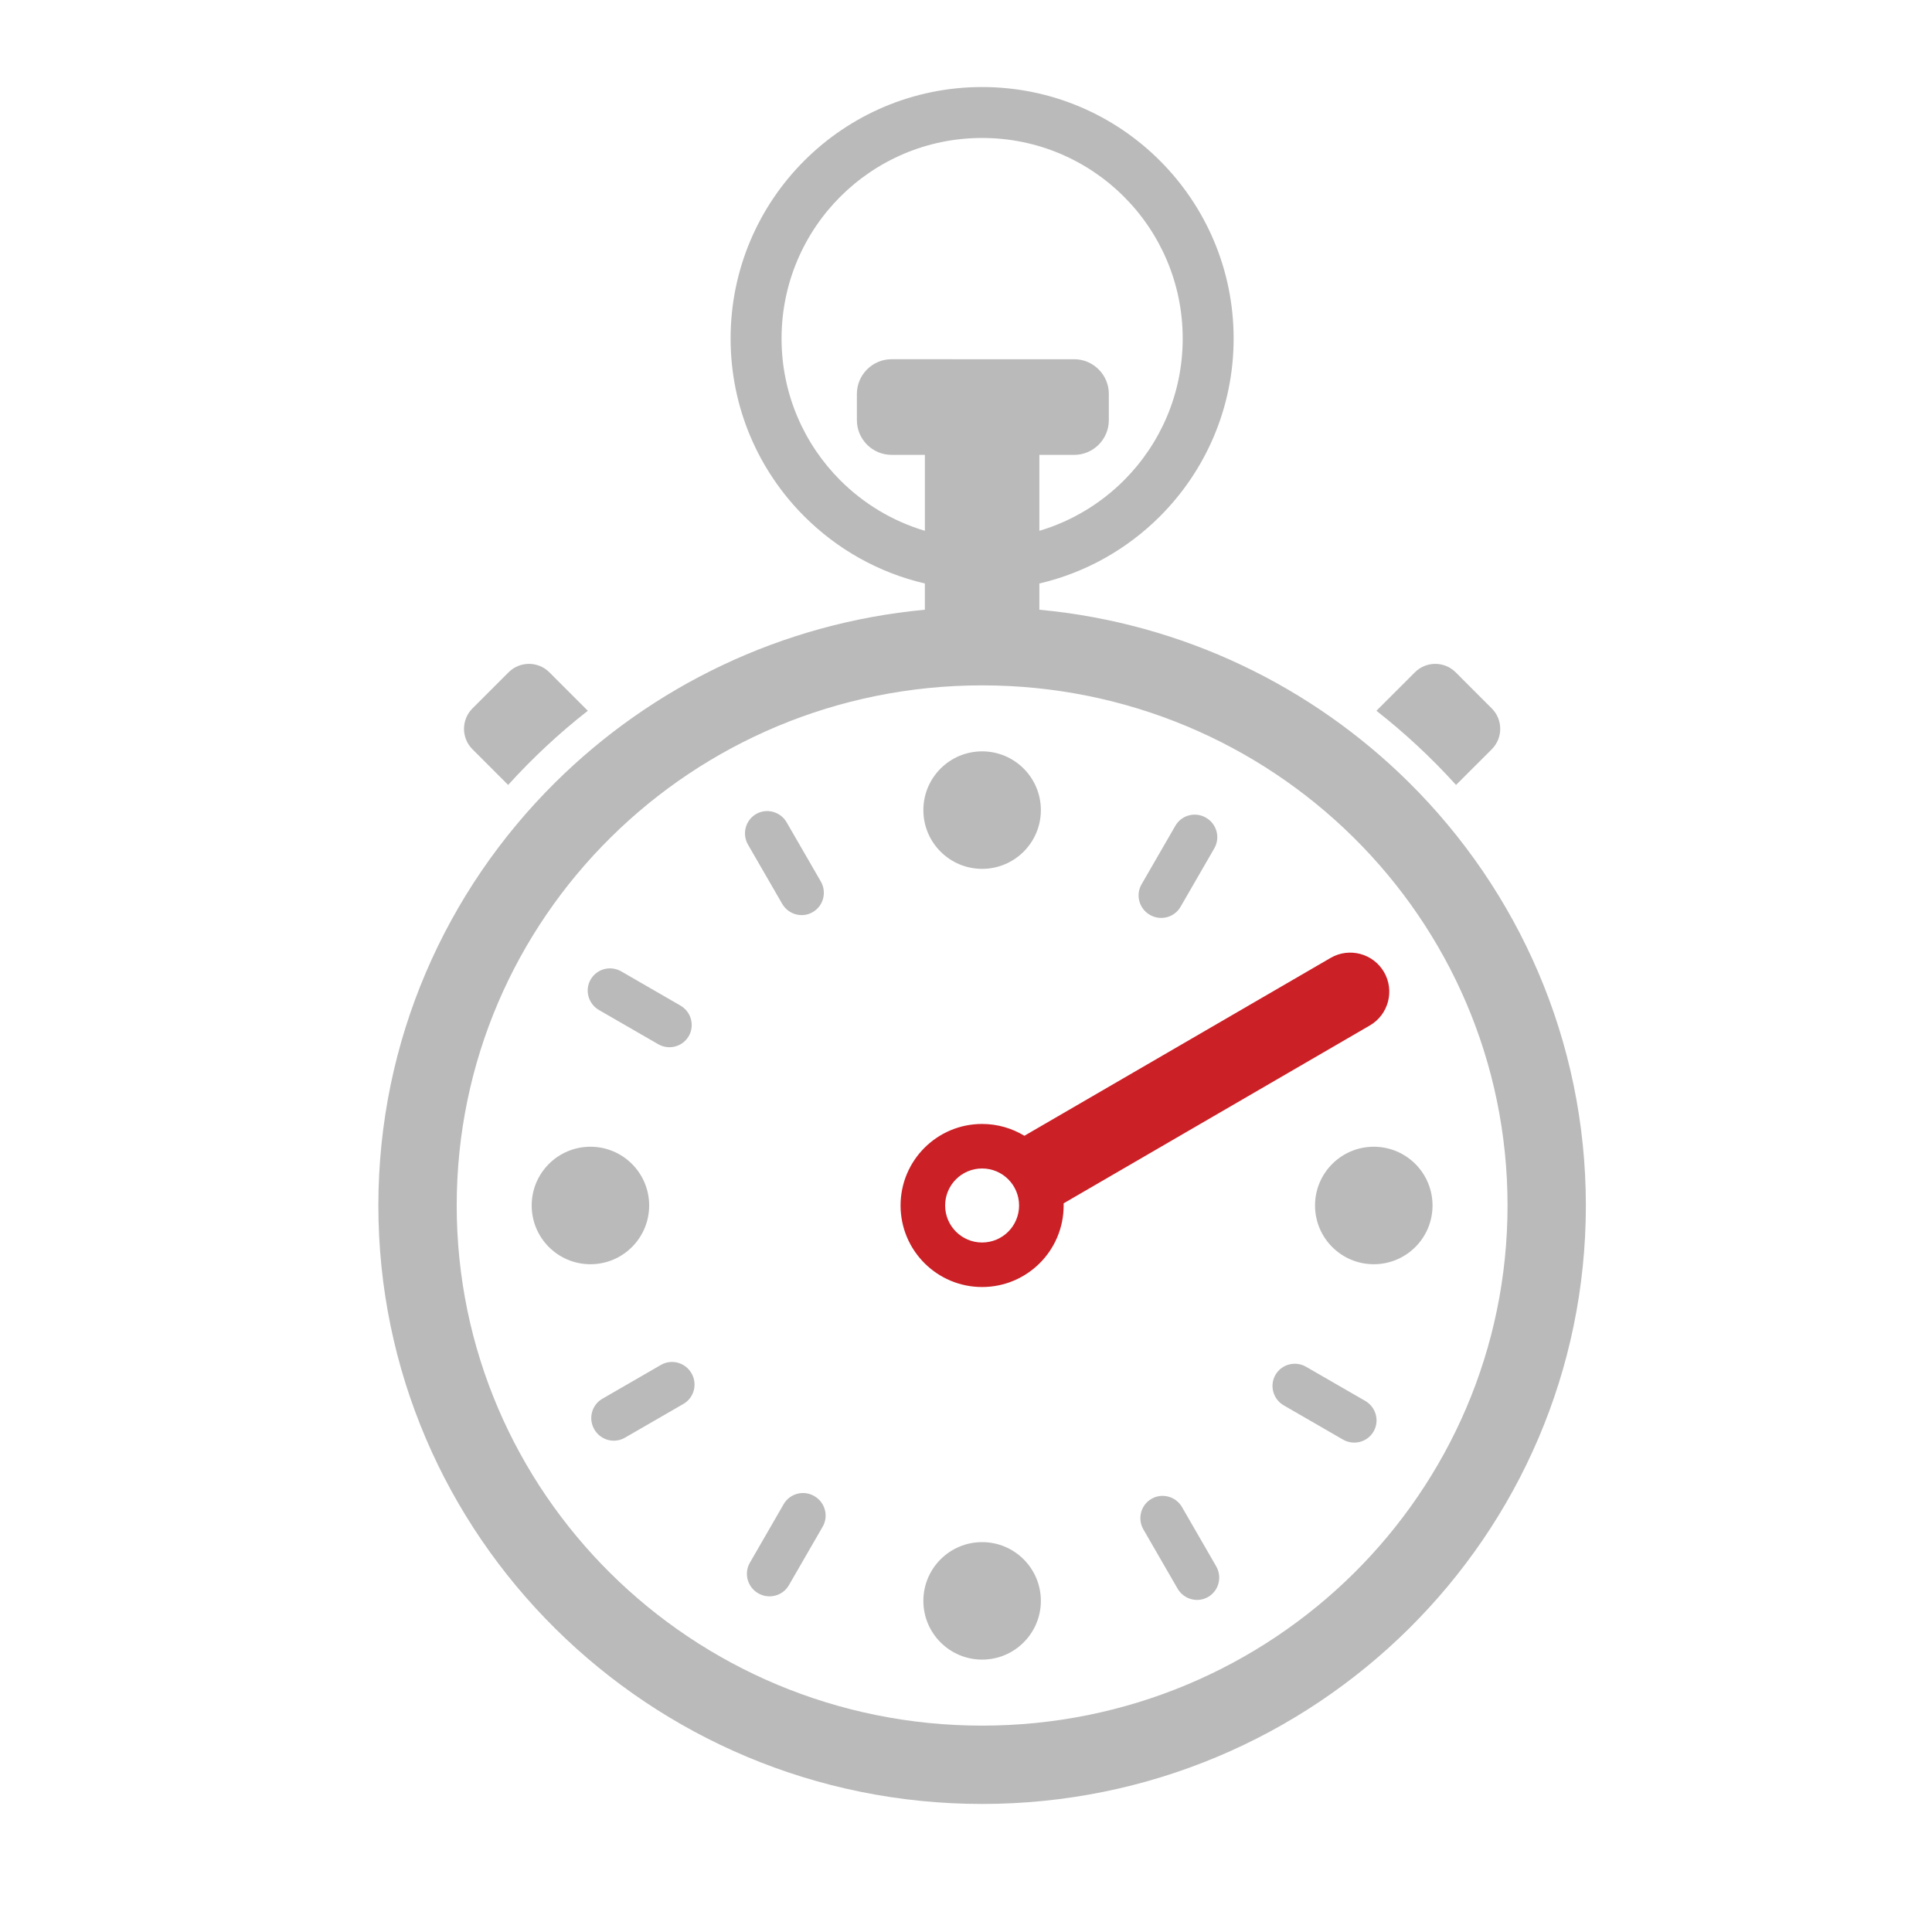 <?xml version="1.0" encoding="utf-8"?>
<!-- Generator: Adobe Illustrator 16.0.0, SVG Export Plug-In . SVG Version: 6.00 Build 0)  -->
<!DOCTYPE svg PUBLIC "-//W3C//DTD SVG 1.1//EN" "http://www.w3.org/Graphics/SVG/1.1/DTD/svg11.dtd">
<svg version="1.1" id="Layer_1" xmlns="http://www.w3.org/2000/svg" xmlns:xlink="http://www.w3.org/1999/xlink" x="0px" y="0px"
	 width="120px" height="120px" viewBox="0 0 120 120" enable-background="new 0 0 120 120" xml:space="preserve">
<g>
	<path fill-rule="evenodd" clip-rule="evenodd" fill="#CB2026" d="M61,69.811c0.961,0,1.86,0.27,2.627,0.734l19.022-11.049
		c1.158-0.671,2.645-0.275,3.316,0.883c0.67,1.16,0.275,2.645-0.885,3.316L66.063,74.741l0.002,0.134
		c0,2.798-2.267,5.064-5.065,5.064c-2.796,0-5.064-2.267-5.064-5.064C55.936,72.078,58.204,69.811,61,69.811L61,69.811z M61,72.576
		c1.27,0,2.297,1.029,2.297,2.299S62.27,77.174,61,77.174c-1.268,0-2.296-1.029-2.296-2.299S59.732,72.576,61,72.576L61,72.576z"/>
	<path fill-rule="evenodd" clip-rule="evenodd" fill="#BABABA" d="M42.262,62.457c0.669,0.385,0.901,1.236,0.518,1.898
		c-0.382,0.662-1.235,0.887-1.902,0.5l-3.672-2.119c-0.67-0.387-0.901-1.238-0.519-1.898c0.383-0.664,1.234-0.888,1.904-0.501
		L42.262,62.457L42.262,62.457z M73.004,51.289c0.382-0.662,1.234-0.887,1.902-0.501c0.67,0.386,0.9,1.236,0.519,1.899l-2.1,3.638
		c-0.383,0.662-1.234,0.886-1.902,0.5c-0.672-0.386-0.902-1.236-0.52-1.897L73.004,51.289L73.004,51.289z M50.982,54.75
		c0.386,0.668,0.162,1.521-0.502,1.904c-0.661,0.384-1.512,0.151-1.897-0.517l-2.122-3.673c-0.386-0.67-0.161-1.52,0.501-1.903
		c0.662-0.383,1.513-0.151,1.899,0.517L50.982,54.75L50.982,54.75z M61.001,46.668c2.016,0,3.649,1.634,3.649,3.65
		c0,2.015-1.634,3.648-3.649,3.648c-2.015,0-3.649-1.633-3.649-3.648C57.352,48.302,58.986,46.668,61.001,46.668L61.001,46.668z
		 M48.675,93.426c0.384-0.663,1.235-0.889,1.904-0.501c0.669,0.387,0.901,1.237,0.519,1.9l-2.1,3.638
		c-0.383,0.661-1.235,0.886-1.904,0.5c-0.669-0.387-0.9-1.237-0.518-1.899L48.675,93.426L48.675,93.426z M84.798,87.013
		c0.668,0.387,0.9,1.238,0.518,1.9c-0.382,0.663-1.236,0.887-1.904,0.501l-3.671-2.121c-0.671-0.386-0.901-1.236-0.52-1.898
		c0.382-0.661,1.235-0.888,1.904-0.5L84.798,87.013L84.798,87.013z M41.052,84.777c0.662-0.382,1.513-0.15,1.898,0.519
		c0.386,0.669,0.162,1.521-0.5,1.903L38.812,89.3c-0.663,0.383-1.513,0.15-1.898-0.518c-0.387-0.669-0.162-1.521,0.5-1.903
		L41.052,84.777L41.052,84.777z M75.539,97.286c0.386,0.669,0.161,1.522-0.501,1.904c-0.661,0.382-1.513,0.149-1.898-0.52
		l-2.121-3.673c-0.385-0.668-0.161-1.521,0.502-1.902c0.663-0.383,1.514-0.15,1.898,0.517L75.539,97.286L75.539,97.286z
		 M85.328,71.226c2.017,0,3.649,1.634,3.649,3.649c0,2.017-1.633,3.649-3.649,3.649c-2.016,0-3.649-1.633-3.649-3.649
		C81.679,72.859,83.313,71.226,85.328,71.226L85.328,71.226z M61.001,95.784c2.016,0,3.649,1.635,3.649,3.649
		s-1.634,3.648-3.649,3.648c-2.015,0-3.649-1.634-3.649-3.648S58.986,95.784,61.001,95.784L61.001,95.784z M36.673,71.226
		c2.015,0,3.648,1.634,3.648,3.649c0,2.017-1.634,3.649-3.648,3.649c-2.016,0-3.649-1.633-3.649-3.649
		C33.023,72.859,34.657,71.226,36.673,71.226L36.673,71.226z"/>
	<path fill-rule="evenodd" clip-rule="evenodd" fill="#BABABA" d="M31.562,48.754l-2.22-2.22c-0.696-0.697-0.696-1.833,0-2.529
		l2.249-2.249c0.697-0.696,1.833-0.696,2.529,0l2.39,2.391C34.73,45.541,33.075,47.083,31.562,48.754L31.562,48.754z M90.438,48.755
		l2.222-2.221c0.695-0.697,0.695-1.833,0-2.529l-2.248-2.249c-0.697-0.696-1.833-0.696-2.528,0l-2.392,2.391
		C87.271,45.541,88.926,47.084,90.438,48.755L90.438,48.755z M64.557,37.871v-1.63c2.885-0.672,5.464-2.144,7.489-4.169
		c2.826-2.826,4.577-6.731,4.577-11.045c0-4.313-1.751-8.22-4.577-11.045C69.221,7.155,65.315,5.406,61,5.406
		c-4.312,0-8.218,1.749-11.045,4.576c-2.826,2.825-4.576,6.732-4.576,11.045c0,4.313,1.75,8.219,4.576,11.045
		c2.025,2.026,4.604,3.498,7.49,4.169v1.63c-8.927,0.834-16.949,4.775-22.952,10.722c-6.792,6.728-10.992,16.021-10.992,26.283
		c0,10.263,4.201,19.556,10.992,26.283c6.791,6.727,16.163,10.888,26.507,10.888c10.345,0,19.718-4.161,26.508-10.888
		c6.791-6.728,10.993-16.021,10.993-26.283c0-10.262-4.202-19.555-10.993-26.283C81.504,42.646,73.482,38.705,64.557,37.871
		L64.557,37.871z M64.557,32.97v-4.717h2.164c1.183,0,2.15-0.968,2.15-2.152v-1.639c0-1.183-0.971-2.15-2.15-2.15H55.373
		c-1.18,0-2.15,0.969-2.15,2.15V26.1c0,1.182,0.967,2.152,2.15,2.152h2.073v4.717c-2.011-0.598-3.809-1.689-5.254-3.134
		c-2.253-2.254-3.648-5.369-3.648-8.809c0-3.439,1.396-6.555,3.648-8.809c2.255-2.253,5.37-3.648,8.809-3.648
		c3.44,0,6.557,1.395,8.81,3.648c2.254,2.254,3.649,5.37,3.649,8.809c0,3.44-1.396,6.555-3.649,8.809
		C68.365,31.28,66.567,32.372,64.557,32.97L64.557,32.97z M61,107.182c9.021,0,17.185-3.618,23.087-9.463
		c5.898-5.845,9.549-13.921,9.549-22.844s-3.65-17-9.549-22.843C78.185,46.186,70.021,42.569,61,42.569
		c-9.022,0-17.184,3.616-23.084,9.462c-5.9,5.843-9.549,13.92-9.549,22.843s3.649,16.999,9.549,22.844
		C43.816,103.563,51.978,107.182,61,107.182L61,107.182z"/>
</g>
</svg>
